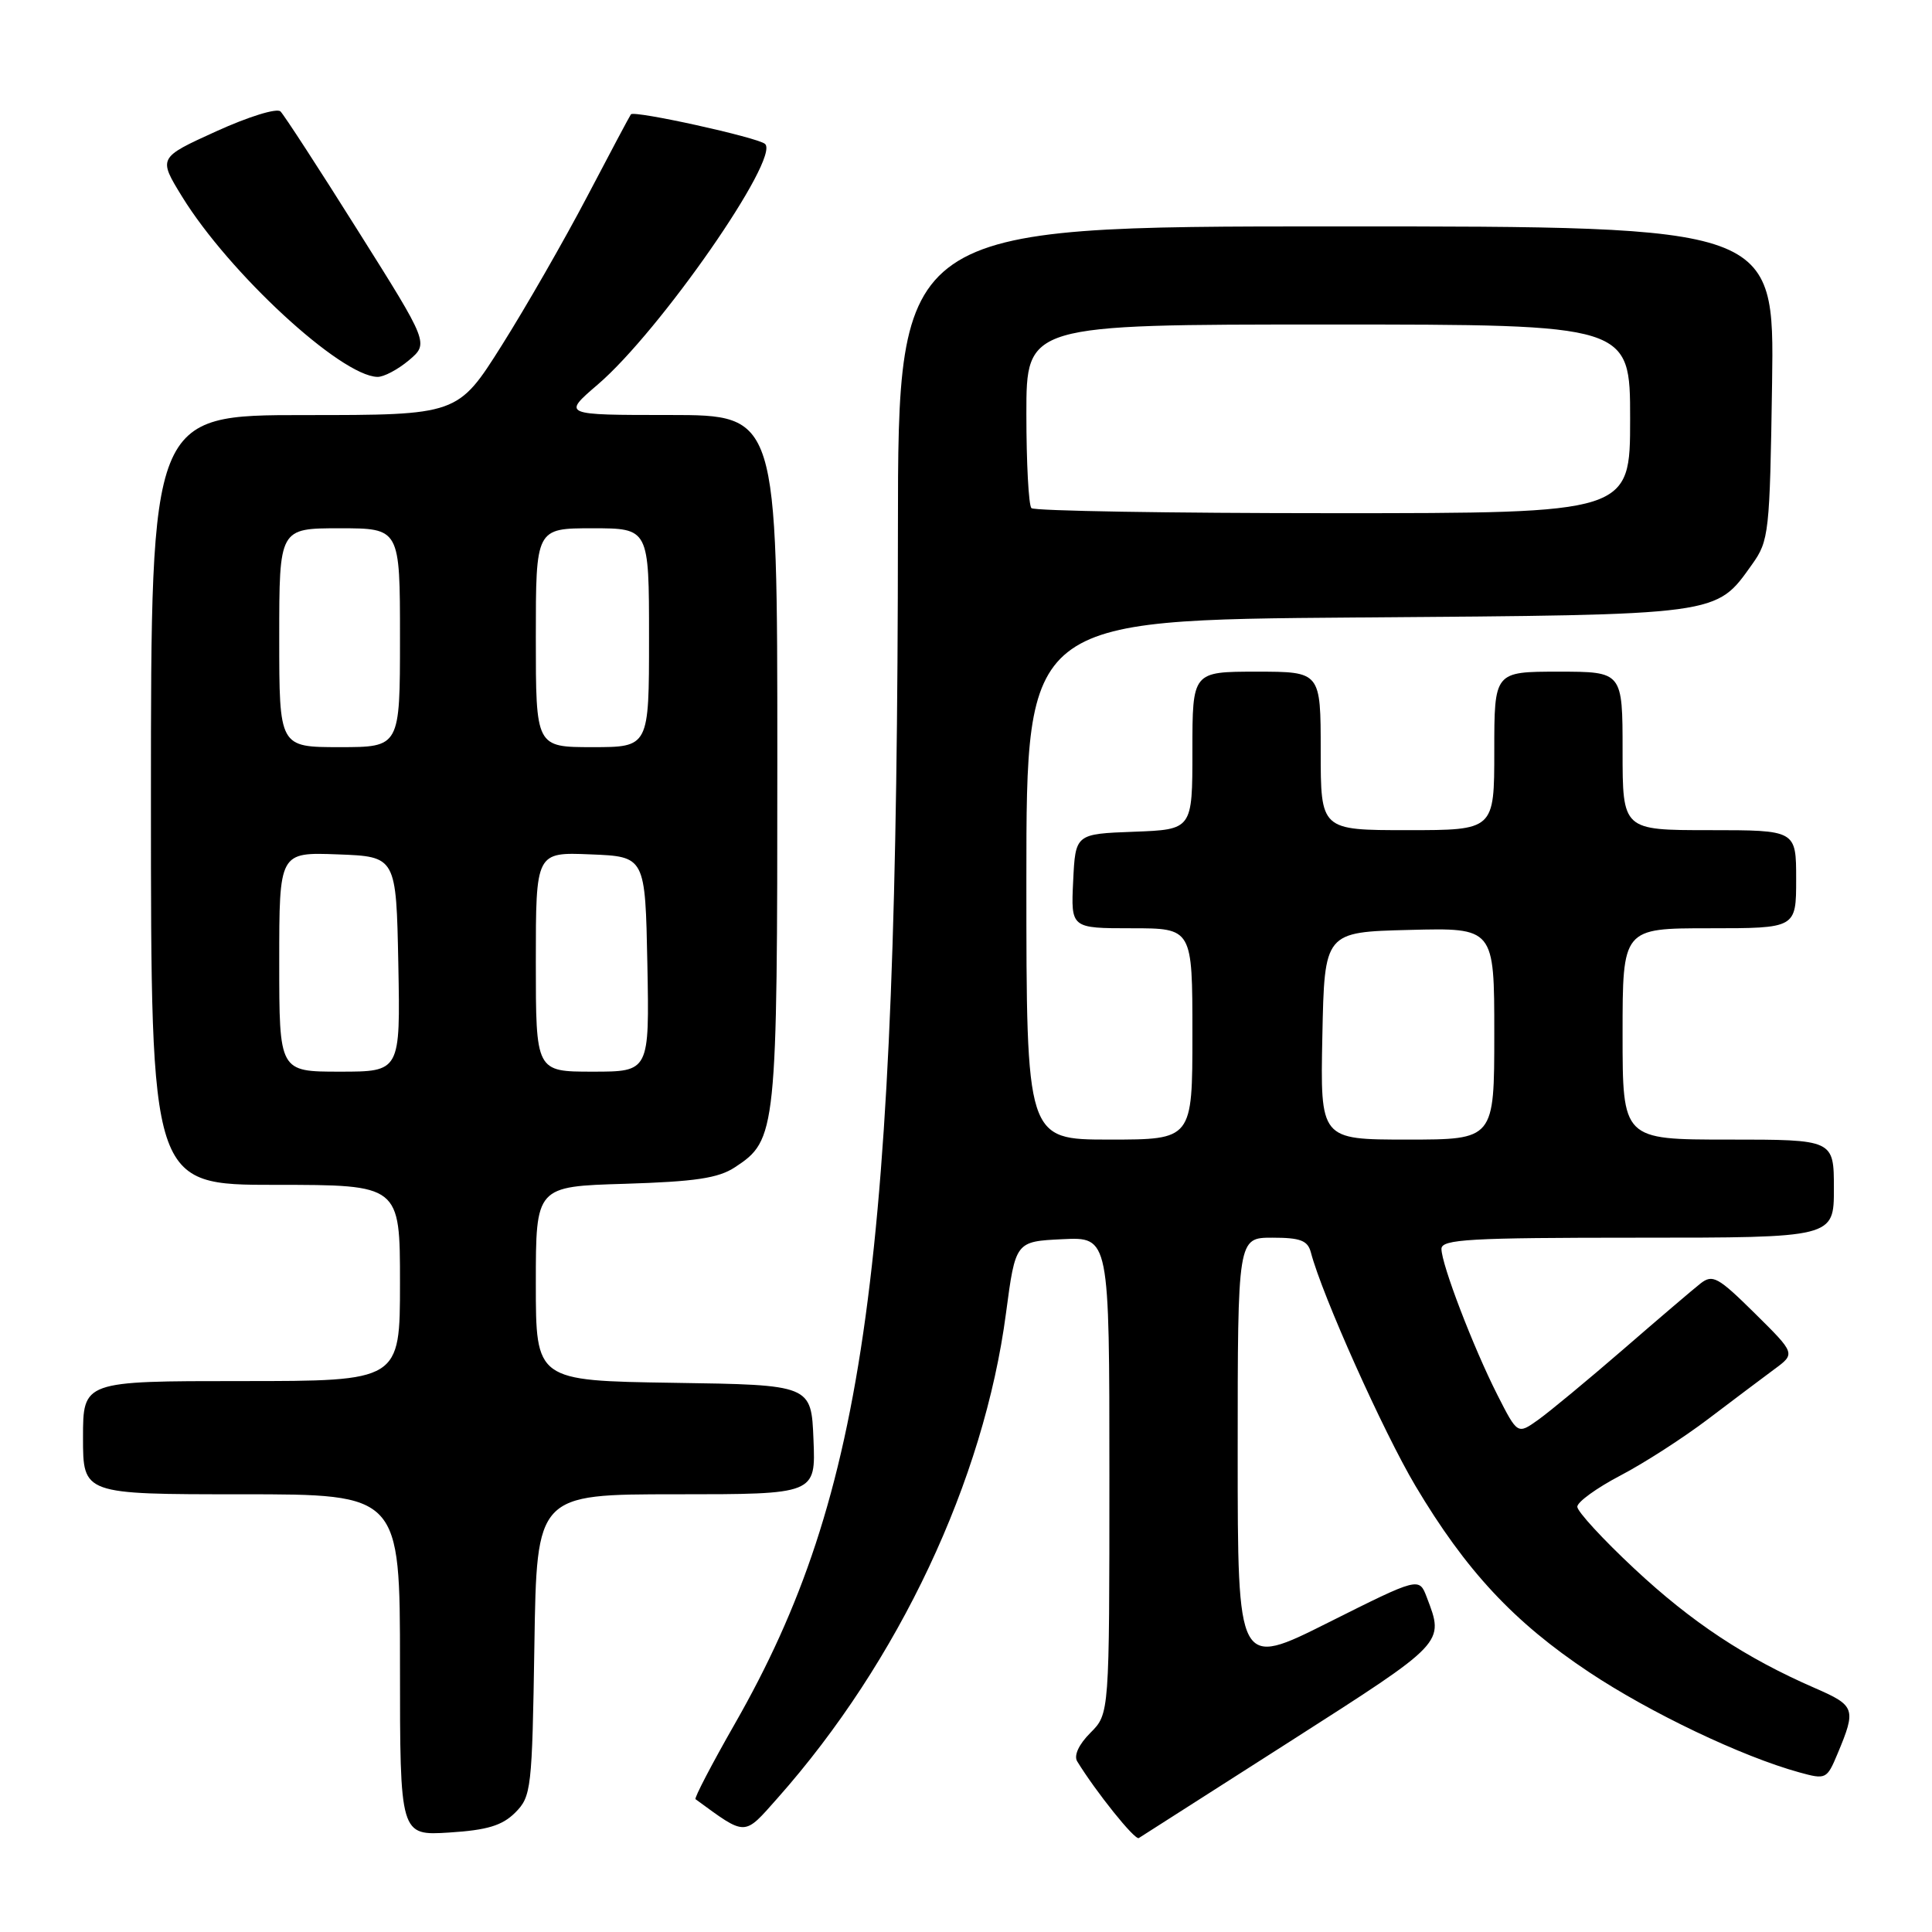 <?xml version="1.0" encoding="UTF-8" standalone="no"?>
<!DOCTYPE svg PUBLIC "-//W3C//DTD SVG 1.1//EN" "http://www.w3.org/Graphics/SVG/1.1/DTD/svg11.dtd" >
<svg xmlns="http://www.w3.org/2000/svg" xmlns:xlink="http://www.w3.org/1999/xlink" version="1.1" viewBox="0 0 256 256">
 <g >
 <path fill="currentColor"
d=" M 171.00 230.71 C 191.59 217.54 191.38 217.76 189.06 211.66 C 188.04 208.97 188.04 208.97 176.02 214.99 C 164.00 221.02 164.00 221.02 164.00 192.51 C 164.00 164.00 164.00 164.00 168.59 164.00 C 172.32 164.00 173.28 164.37 173.70 165.96 C 175.18 171.62 183.28 189.69 187.55 196.88 C 194.23 208.11 200.59 214.94 210.56 221.57 C 218.66 226.96 230.80 232.75 238.42 234.85 C 241.94 235.82 242.07 235.76 243.48 232.39 C 245.98 226.42 245.84 226.01 240.49 223.68 C 231.28 219.67 224.18 214.98 216.56 207.86 C 212.40 203.98 209.00 200.28 209.00 199.65 C 209.00 199.02 211.57 197.16 214.70 195.52 C 217.83 193.89 223.07 190.51 226.35 188.02 C 229.62 185.54 233.57 182.57 235.11 181.43 C 237.92 179.36 237.92 179.36 232.51 174.01 C 227.63 169.19 226.93 168.81 225.31 170.08 C 224.32 170.86 219.69 174.81 215.03 178.85 C 210.36 182.89 205.31 187.07 203.81 188.14 C 201.08 190.08 201.08 190.08 198.41 184.83 C 195.20 178.49 191.00 167.52 191.00 165.48 C 191.00 164.21 194.73 164.00 217.00 164.00 C 243.00 164.00 243.00 164.00 243.00 157.50 C 243.00 151.00 243.00 151.00 229.00 151.00 C 215.00 151.00 215.00 151.00 215.00 137.00 C 215.00 123.00 215.00 123.00 226.50 123.00 C 238.00 123.00 238.00 123.00 238.00 116.50 C 238.00 110.00 238.00 110.00 226.50 110.00 C 215.00 110.00 215.00 110.00 215.00 99.50 C 215.00 89.00 215.00 89.00 206.50 89.00 C 198.00 89.00 198.00 89.00 198.00 99.50 C 198.00 110.00 198.00 110.00 186.50 110.00 C 175.00 110.00 175.00 110.00 175.00 99.50 C 175.00 89.00 175.00 89.00 166.50 89.00 C 158.00 89.00 158.00 89.00 158.00 99.46 C 158.00 109.92 158.00 109.92 150.25 110.21 C 142.50 110.50 142.50 110.50 142.20 116.75 C 141.90 123.00 141.90 123.00 149.95 123.00 C 158.00 123.00 158.00 123.00 158.00 137.00 C 158.00 151.00 158.00 151.00 147.00 151.00 C 136.00 151.00 136.00 151.00 136.00 116.57 C 136.00 82.15 136.00 82.15 179.75 81.82 C 228.25 81.46 227.30 81.59 232.17 74.77 C 234.40 71.64 234.51 70.63 234.81 50.75 C 235.11 30.00 235.11 30.00 177.06 30.00 C 119.00 30.00 119.00 30.00 118.98 70.25 C 118.93 167.72 114.80 197.90 97.36 228.43 C 94.31 233.77 91.97 238.26 92.16 238.40 C 98.95 243.36 98.51 243.36 103.04 238.25 C 119.08 220.16 130.38 196.17 133.30 174.00 C 134.56 164.50 134.56 164.50 140.78 164.20 C 147.00 163.90 147.00 163.90 147.00 195.50 C 147.00 227.09 147.00 227.09 144.48 229.61 C 142.95 231.14 142.27 232.61 142.73 233.38 C 145.19 237.40 150.38 243.88 150.90 243.55 C 151.23 243.34 160.28 237.56 171.00 230.71 Z  M 68.27 240.18 C 70.40 238.04 70.51 237.09 70.81 217.97 C 71.12 198.00 71.12 198.00 89.60 198.00 C 108.09 198.00 108.09 198.00 107.79 190.75 C 107.50 183.50 107.50 183.50 89.25 183.23 C 71.00 182.95 71.00 182.95 71.00 170.08 C 71.00 157.21 71.00 157.21 82.79 156.86 C 92.11 156.57 95.18 156.12 97.38 154.67 C 102.90 151.05 103.00 150.13 103.00 100.53 C 103.00 55.00 103.00 55.00 88.75 54.99 C 74.50 54.99 74.50 54.99 79.21 50.95 C 87.44 43.90 103.43 20.89 101.37 19.07 C 100.40 18.21 84.02 14.60 83.60 15.15 C 83.45 15.34 80.85 20.23 77.82 26.01 C 74.79 31.79 69.69 40.68 66.49 45.76 C 60.66 55.00 60.66 55.00 40.33 55.00 C 20.00 55.00 20.00 55.00 20.00 106.00 C 20.00 157.00 20.00 157.00 36.50 157.00 C 53.00 157.00 53.00 157.00 53.00 170.00 C 53.00 183.00 53.00 183.00 32.00 183.00 C 11.00 183.00 11.00 183.00 11.00 190.50 C 11.00 198.00 11.00 198.00 32.00 198.00 C 53.00 198.00 53.00 198.00 53.00 220.62 C 53.00 243.23 53.00 243.23 59.52 242.82 C 64.57 242.50 66.54 241.90 68.27 240.18 Z  M 54.17 47.75 C 56.83 45.50 56.83 45.50 47.43 30.57 C 42.27 22.35 37.65 15.25 37.17 14.77 C 36.69 14.29 32.94 15.45 28.63 17.41 C 20.96 20.90 20.96 20.90 24.13 26.06 C 30.35 36.16 45.11 49.80 50.00 49.94 C 50.83 49.97 52.70 48.98 54.17 47.75 Z  M 175.22 137.25 C 175.50 123.50 175.50 123.50 186.75 123.22 C 198.00 122.93 198.00 122.93 198.00 136.97 C 198.00 151.00 198.00 151.00 186.47 151.00 C 174.94 151.00 174.94 151.00 175.22 137.25 Z  M 136.67 67.33 C 136.30 66.97 136.00 61.34 136.00 54.83 C 136.00 43.00 136.00 43.00 176.00 43.00 C 216.00 43.00 216.00 43.00 216.00 55.50 C 216.00 68.00 216.00 68.00 176.67 68.00 C 155.03 68.00 137.03 67.70 136.67 67.33 Z  M 37.00 127.46 C 37.00 112.92 37.00 112.92 44.75 113.21 C 52.50 113.50 52.50 113.50 52.78 127.75 C 53.05 142.00 53.05 142.00 45.03 142.00 C 37.00 142.00 37.00 142.00 37.00 127.46 Z  M 71.00 127.46 C 71.00 112.91 71.00 112.91 78.25 113.21 C 85.50 113.50 85.50 113.50 85.78 127.75 C 86.05 142.00 86.05 142.00 78.53 142.00 C 71.00 142.00 71.00 142.00 71.00 127.46 Z  M 37.00 84.50 C 37.00 70.00 37.00 70.00 45.00 70.00 C 53.00 70.00 53.00 70.00 53.00 84.50 C 53.00 99.00 53.00 99.00 45.00 99.00 C 37.00 99.00 37.00 99.00 37.00 84.50 Z  M 71.00 84.50 C 71.00 70.00 71.00 70.00 78.50 70.00 C 86.00 70.00 86.00 70.00 86.00 84.50 C 86.00 99.00 86.00 99.00 78.50 99.00 C 71.00 99.00 71.00 99.00 71.00 84.50 Z "/>
</g>
</svg>
